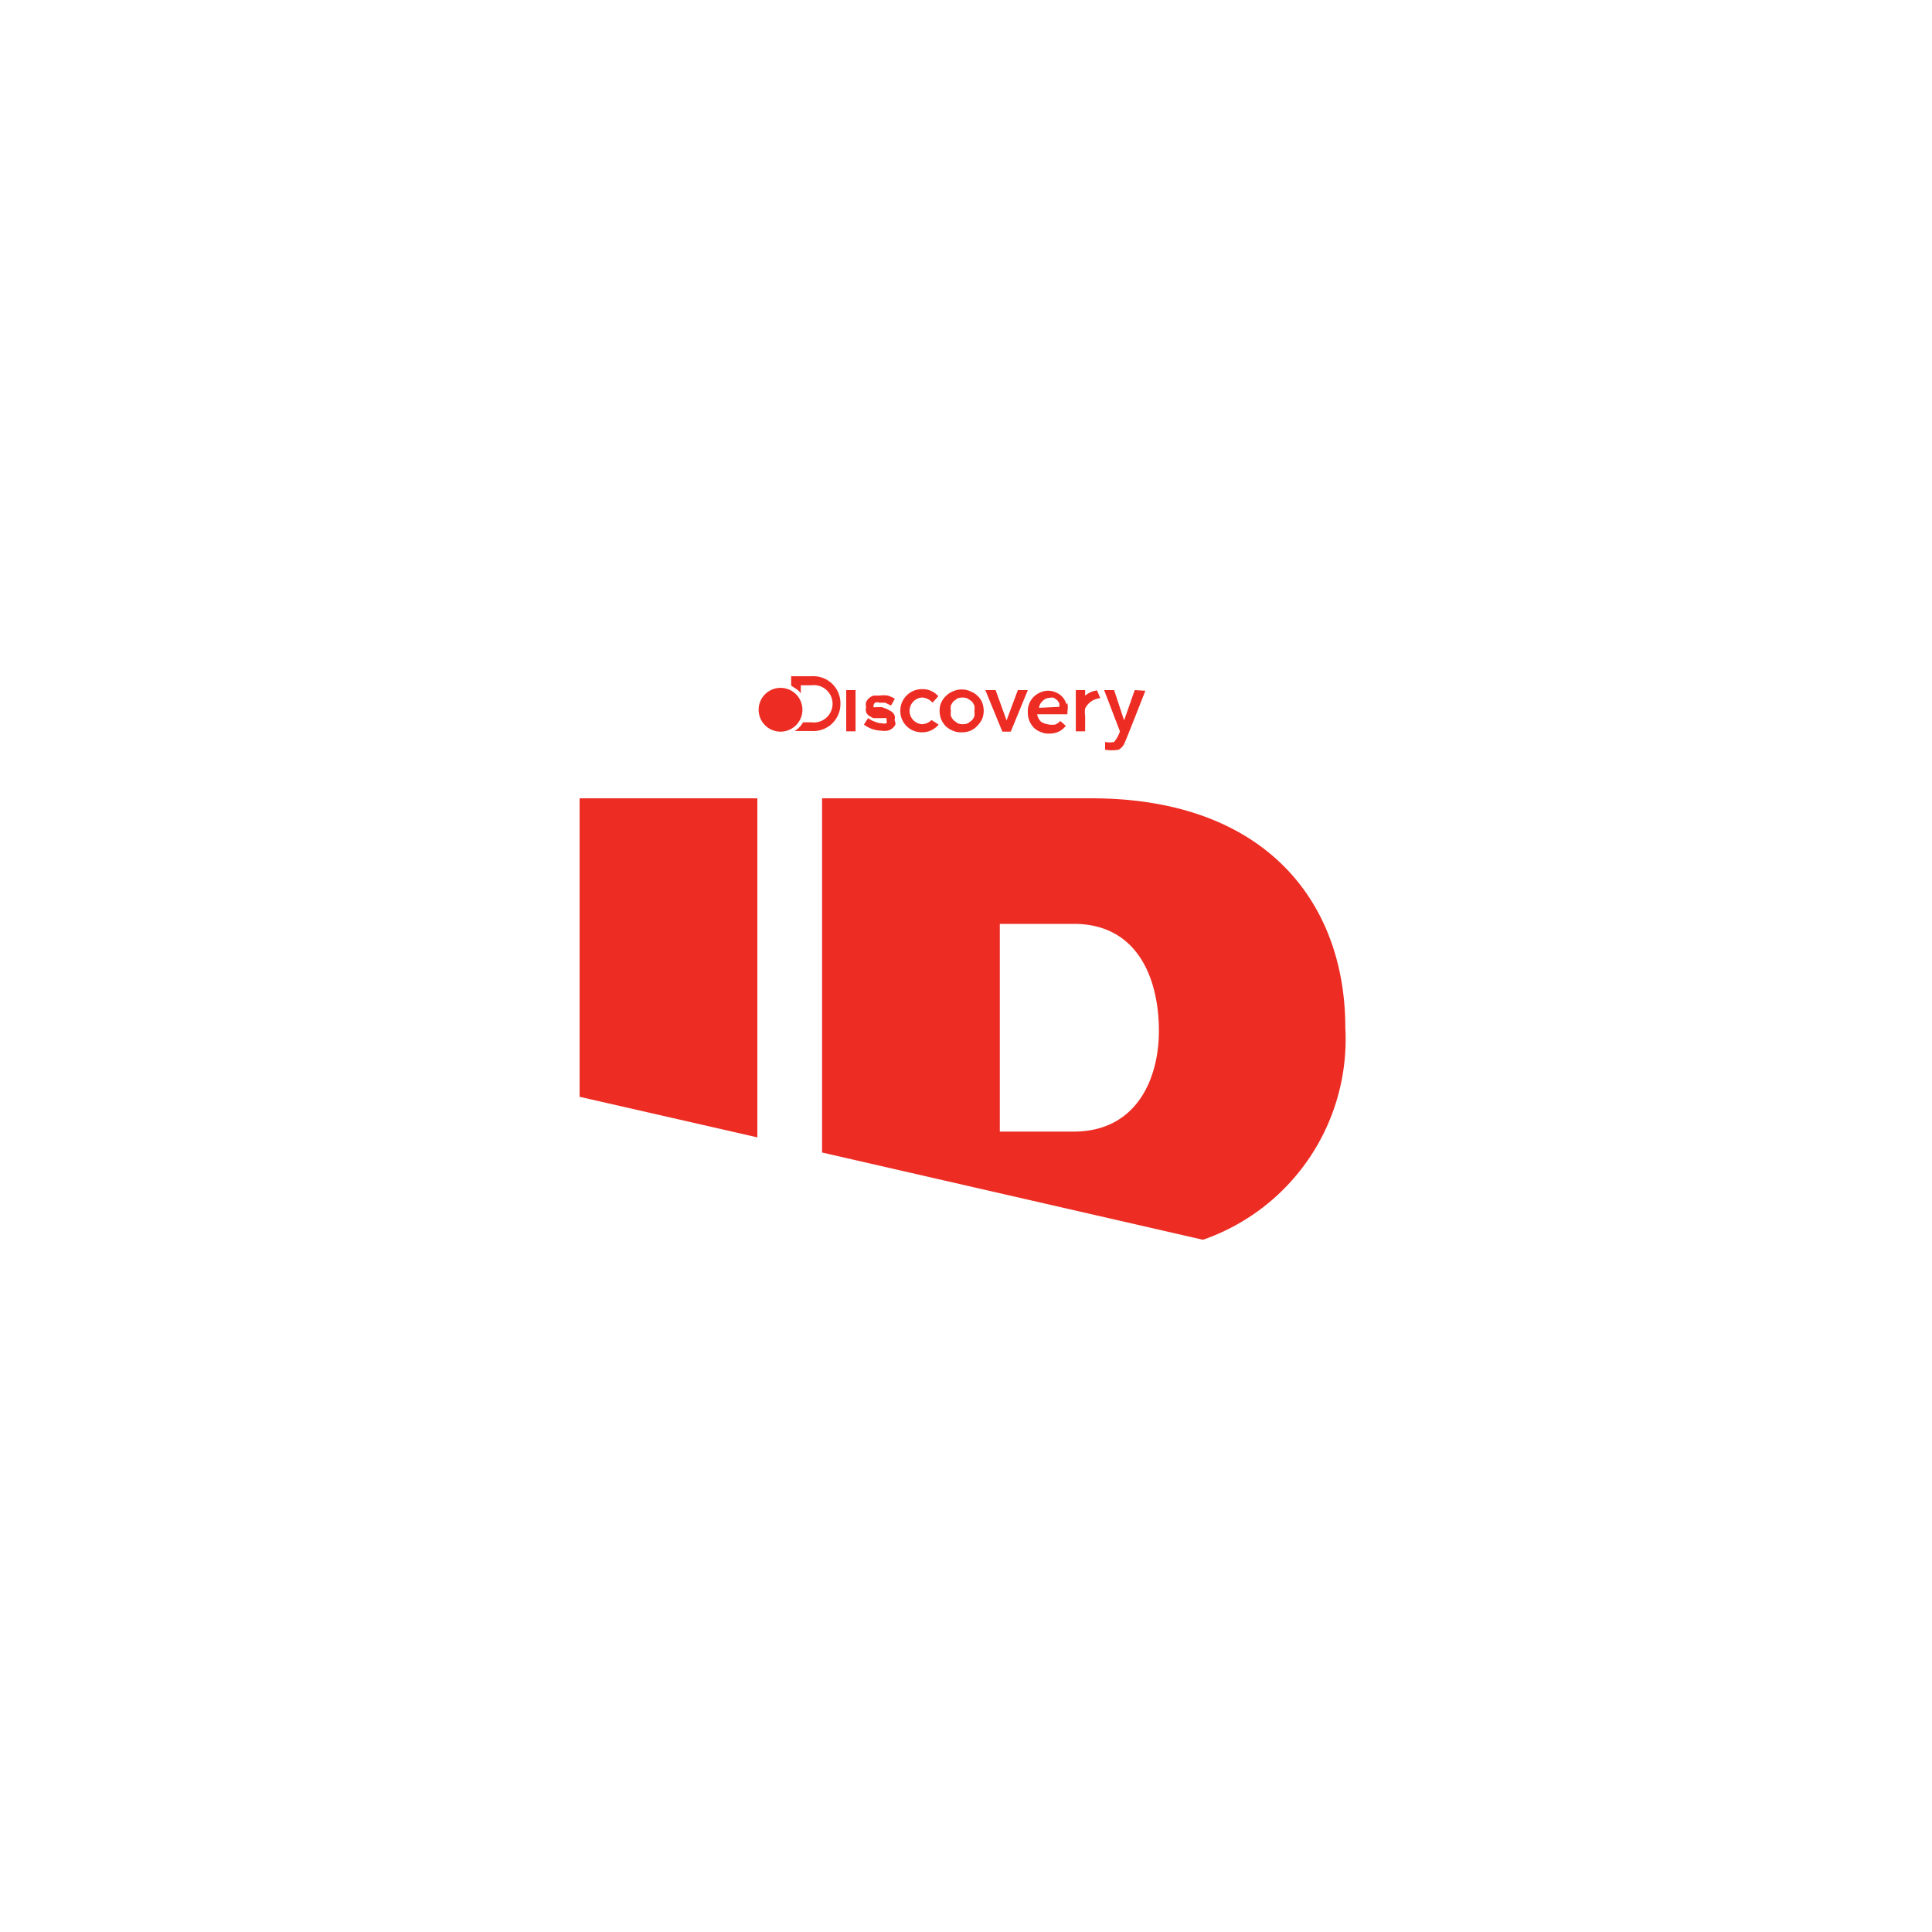 <svg xmlns="http://www.w3.org/2000/svg" width="60" height="60" viewBox="0 0 60 60">
  <g id="Grupo_15184" data-name="Grupo 15184" transform="translate(1340 -722)">
    <rect id="Rectángulo_8427" data-name="Rectángulo 8427" width="60" height="60" transform="translate(-1340 722)" fill="#fff"/>
    <g id="logo__54x40_network_id_discovery" data-name="logo _54x40_network_id discovery" transform="translate(-1337.22 732.362)">
      <g id="ID_logo_pos_" data-name="ID logo (pos)">
        <path id="Trazado_20596" data-name="Trazado 20596" d="M20.74,14.43H15.22V23.7l5.52,1.26Z" fill="#ed2d24"/>
        <path id="Trazado_20597" data-name="Trazado 20597" d="M31.11,14.43H22.75v11l11.83,2.71A6.59,6.59,0,0,0,39,21.55c0-3.88-2.47-7.12-7.89-7.12m-.54,10.35h-2.3V18.33h2.3c1.92,0,2.61,1.6,2.64,3.22s-.72,3.23-2.64,3.23" fill="#ed2d24"/>
      </g>
      <g id="Discovery_Channel_Logo" data-name="Discovery Channel Logo">
        <path id="Discovery" d="M23.32,11.49a.84.84,0,0,1-.9.85H21.9a.75.75,0,0,0,.26-.27h.26a.58.58,0,1,0,0-1.15h-.33v.25a.55.55,0,0,0-.18-.16l-.12-.08v-.29h.63a.84.84,0,0,1,.9.85Zm.18.86h.29V11.07H23.5Zm1.38-.63-.13-.07-.14-.05h-.2a.1.1,0,0,1-.06,0,.05.05,0,0,1,0-.05h0a.11.11,0,0,1,.05-.09.18.18,0,0,1,.13,0h.18l.18.09.12-.21a.88.88,0,0,0-.22-.1.77.77,0,0,0-.25,0h-.18a.358.358,0,0,0-.24.2.27.27,0,0,0,0,.16h0a.25.25,0,0,0,0,.16.31.31,0,0,0,.09.11l.13.07h.34a.18.18,0,0,1,.07,0,.14.14,0,0,1,0,.06h0a.14.14,0,0,1,0,.1.33.33,0,0,1-.15,0,.58.58,0,0,1-.21-.05.71.71,0,0,1-.21-.11l-.13.2a.94.94,0,0,0,.26.14,1,1,0,0,0,.28.05.58.58,0,0,0,.19,0,.35.35,0,0,0,.15-.07.31.31,0,0,0,.1-.13A.34.34,0,0,0,25,12h0a.24.24,0,0,0,0-.15.28.28,0,0,0-.12-.13Zm2.84-.27a.75.75,0,0,1,.05.26h0a.71.71,0,0,1-.05.26.8.8,0,0,1-.15.21.62.62,0,0,1-.21.15.66.66,0,0,1-.28.05.59.59,0,0,1-.27-.05.74.74,0,0,1-.22-.14.77.77,0,0,1-.14-.21.75.75,0,0,1-.05-.26h0a.61.61,0,0,1,.2-.47.6.6,0,0,1,.21-.14.67.67,0,0,1,.28-.06.6.6,0,0,1,.27.06.64.64,0,0,1,.22.14.6.6,0,0,1,.14.2Zm-.24.26a.45.45,0,0,0,0-.16.57.57,0,0,0-.08-.13l-.13-.09a.44.44,0,0,0-.32,0l-.12.09a.57.57,0,0,0-.08.13.41.41,0,0,0,0,.16h0a.78.78,0,0,0,0,.16.42.42,0,0,0,.09.14l.12.09a.44.44,0,0,0,.32,0l.12-.09a.35.35,0,0,0,.08-.13.45.45,0,0,0,0-.16Zm1,.3-.34-.94h-.32l.53,1.29h.26l.53-1.29h-.31Zm1.89-.54a.75.75,0,0,1,0,.26v.09h-.94a.41.41,0,0,0,.13.24.692.692,0,0,0,.43.08.51.51,0,0,0,.16-.11l.17.15a.65.65,0,0,1-.22.18.7.7,0,0,1-.3.06.55.55,0,0,1-.26-.05.57.57,0,0,1-.21-.13.66.66,0,0,1-.19-.48h0a.64.64,0,0,1,.17-.47.66.66,0,0,1,.2-.14.59.59,0,0,1,.52,0,.54.54,0,0,1,.31.37Zm-.25.12v-.1a.41.41,0,0,0-.07-.11l-.1-.07a.28.28,0,0,0-.13,0,.3.3,0,0,0-.22.1.31.31,0,0,0-.11.21Zm-4.26.54a.416.416,0,0,1-.01-.83.46.46,0,0,1,.33.16l.18-.2a.64.64,0,0,0-.51-.22.67.67,0,0,0-.67.68.66.66,0,0,0,.67.66.65.65,0,0,0,.52-.24L26.15,12a.46.46,0,0,1-.33.13Zm5.06-.85v-.21h-.29v1.28h.29v-.48a.75.75,0,0,1,0-.23.58.58,0,0,1,.47-.32l-.1-.24a.69.69,0,0,0-.41.2Zm1.54-.21-.33.94-.31-.94h-.31L32,12.35h0a1,1,0,0,1-.18.33.68.68,0,0,1-.28,0v.24a1.16,1.16,0,0,0,.42,0,.42.42,0,0,0,.19-.22c.07-.15.64-1.61.64-1.61Z" fill="#ed2d24"/>
      </g>
      <path id="Trazado_20598" data-name="Trazado 20598" d="M22.14,11.68a.68.68,0,1,0-.68.68.68.68,0,0,0,.68-.68Z" fill="#ed2d24"/>
    </g>
  </g>
</svg>
